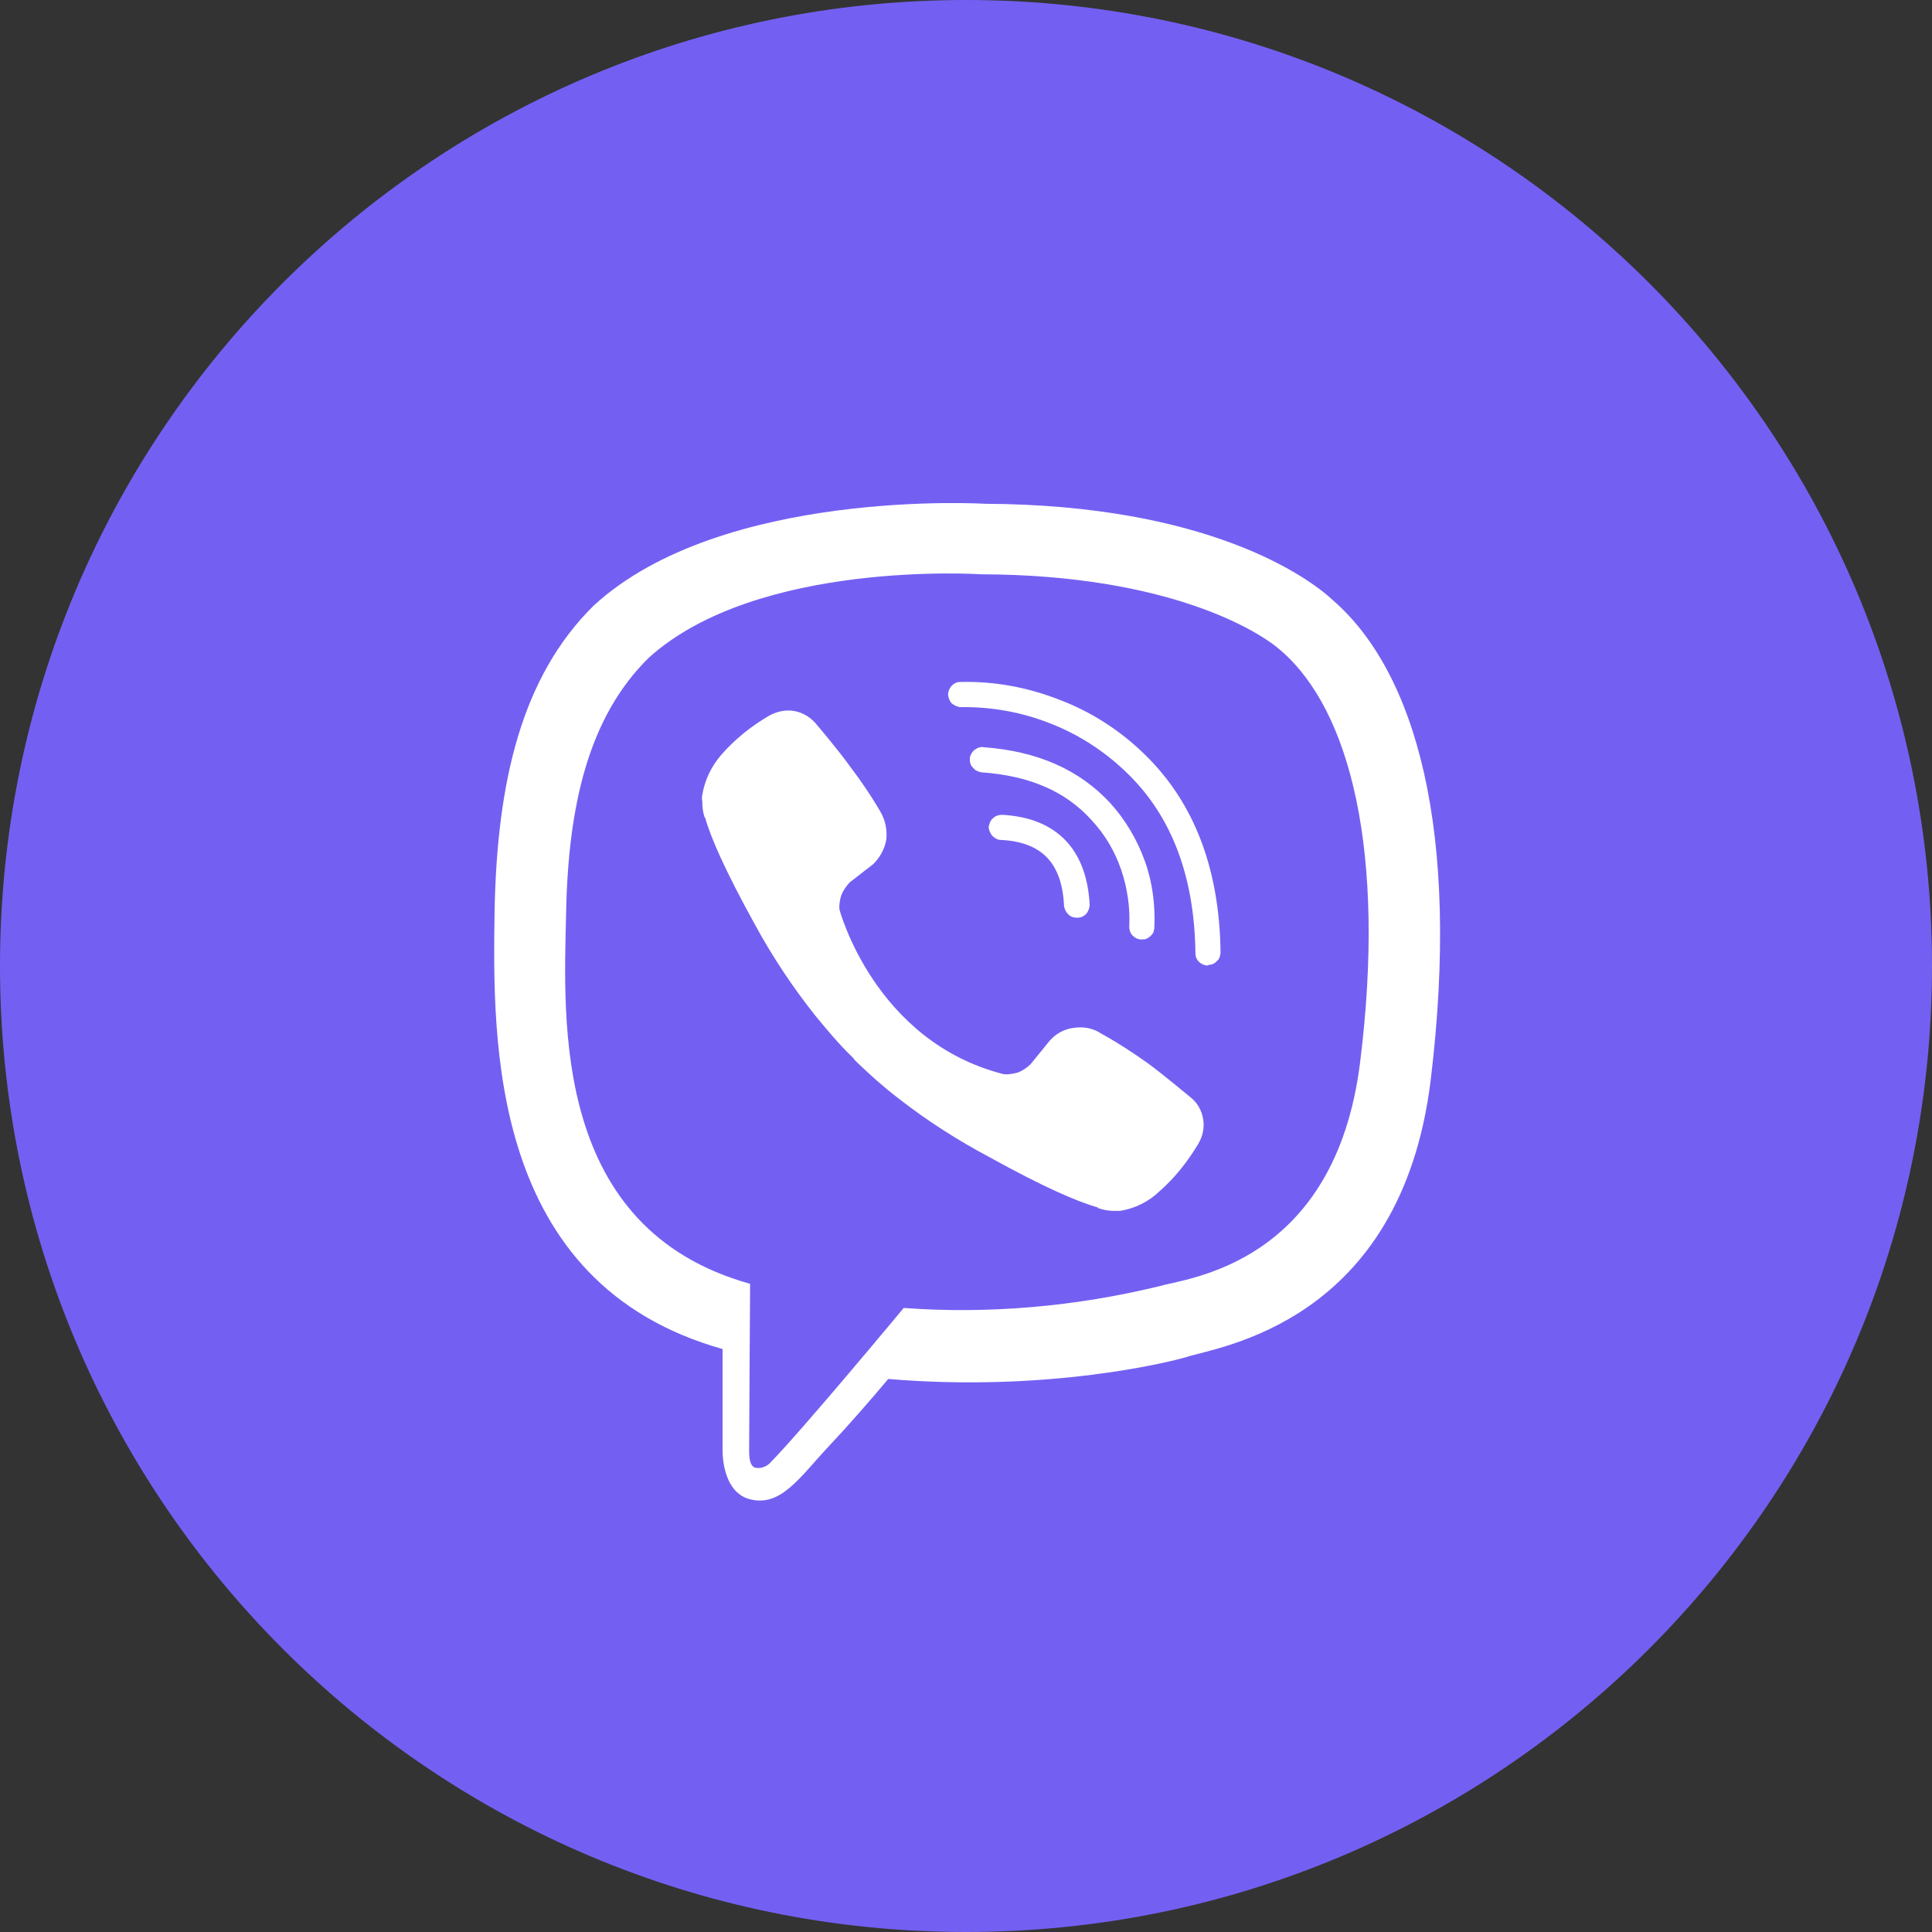 <svg width="40" height="40" viewBox="0 0 40 40" fill="none" xmlns="http://www.w3.org/2000/svg" xmlns:xlink="http://www.w3.org/1999/xlink">
	<rect x="0" y="0" width="40" height="40" fill="#333333" stroke="none"/>
	<desc>
			Created with Pixso.
	</desc>
	<defs>
		<clipPath id="clip108_1457">
			<rect id="Viber 1" width="40" height="40" fill="white" fill-opacity="0"/>
		</clipPath>
	</defs>
	<rect id="Viber 1" width="40" height="40" fill="#FFFFFF" fill-opacity="0"/>
	<g clip-path="url(#clip108_1457)">
		<path id="Background" d="M40 20C40 31.04 31.04 40 20 40C8.95 40 0 31.04 0 20C0 8.95 8.95 0 20 0C31.04 0 40 8.95 40 20Z" fill="#7360F2" fill-opacity="1" fill-rule="evenodd"/>
		<path id="Vector" d="M27.6 12.43C27.09 11.95 25.01 10.45 20.39 10.43C20.39 10.43 14.94 10.1 12.29 12.54C10.8 14.01 10.29 16.18 10.24 18.86C10.2 21.55 10.12 26.57 14.96 27.93L14.96 30.01C14.96 30.01 14.93 30.85 15.49 31.03C16.16 31.23 16.55 30.59 17.19 29.91C17.54 29.54 18.03 28.98 18.39 28.55C21.71 28.83 24.25 28.19 24.55 28.1C25.22 27.88 29 27.4 29.62 22.37C30.25 17.18 29.3 13.91 27.6 12.43ZM28.16 21.99C27.64 26.19 24.57 26.46 24 26.63C22.27 27.05 20.48 27.21 18.71 27.08C18.71 27.08 16.61 29.61 15.96 30.27C15.92 30.32 15.87 30.35 15.82 30.37C15.77 30.39 15.71 30.4 15.65 30.39C15.54 30.37 15.51 30.23 15.51 30.04C15.51 29.76 15.53 26.58 15.53 26.58C11.44 25.44 11.67 21.17 11.72 18.93C11.76 16.69 12.18 14.85 13.43 13.62C15.68 11.58 20.31 11.89 20.31 11.89C24.21 11.9 26.09 13.08 26.52 13.47C27.96 14.71 28.7 17.66 28.16 21.99L28.16 21.99Z" fill="#FFFFFF" fill-opacity="1" fill-rule="nonzero"/>
		<path id="Viber" d="M22.3 19C22.23 19 22.16 18.98 22.12 18.93C22.07 18.89 22.04 18.82 22.03 18.76C21.99 17.87 21.57 17.43 20.72 17.39C20.65 17.39 20.59 17.35 20.54 17.3C20.5 17.25 20.47 17.18 20.47 17.12C20.48 17.05 20.51 16.98 20.56 16.94C20.61 16.89 20.68 16.87 20.75 16.87C21.86 16.93 22.5 17.57 22.56 18.73C22.56 18.8 22.53 18.87 22.49 18.92C22.44 18.97 22.38 19 22.31 19L22.3 19Z" fill="#FFFFFF" fill-opacity="1" fill-rule="nonzero"/>
		<path id="Viber" d="M23.63 19.45C23.56 19.45 23.5 19.42 23.45 19.37C23.4 19.32 23.38 19.25 23.38 19.19C23.4 18.78 23.34 18.38 23.21 18C23.08 17.62 22.87 17.27 22.6 16.98C22.06 16.38 21.31 16.06 20.32 15.99C20.29 15.98 20.26 15.98 20.23 15.96C20.19 15.95 20.17 15.92 20.15 15.9C20.12 15.87 20.1 15.84 20.09 15.81C20.08 15.78 20.08 15.74 20.08 15.71C20.08 15.67 20.09 15.64 20.11 15.61C20.12 15.58 20.15 15.55 20.17 15.53C20.2 15.51 20.23 15.49 20.26 15.48C20.29 15.47 20.33 15.46 20.36 15.47C21.48 15.55 22.35 15.94 22.98 16.62C23.3 16.97 23.54 17.38 23.7 17.82C23.86 18.26 23.92 18.73 23.9 19.2C23.9 19.23 23.89 19.27 23.88 19.3C23.87 19.33 23.84 19.36 23.82 19.38C23.8 19.4 23.77 19.42 23.73 19.44C23.7 19.45 23.67 19.45 23.63 19.45Z" fill="#FFFFFF" fill-opacity="1" fill-rule="nonzero"/>
		<path id="Viber" d="M25.01 19.99C24.94 19.99 24.87 19.96 24.82 19.91C24.77 19.86 24.75 19.8 24.75 19.73C24.73 18.15 24.26 16.9 23.34 16.01C22.88 15.56 22.34 15.21 21.75 14.98C21.15 14.74 20.51 14.63 19.87 14.64C19.81 14.63 19.75 14.6 19.7 14.56C19.66 14.51 19.63 14.44 19.63 14.38C19.63 14.31 19.66 14.25 19.7 14.2C19.75 14.15 19.81 14.12 19.87 14.12C20.58 14.1 21.28 14.23 21.94 14.49C22.6 14.74 23.2 15.13 23.7 15.62C24.73 16.62 25.25 18 25.27 19.72C25.27 19.75 25.26 19.78 25.25 19.82C25.24 19.85 25.22 19.88 25.19 19.9C25.17 19.93 25.14 19.94 25.11 19.96C25.08 19.97 25.04 19.98 25.01 19.98L25.01 19.99Z" fill="#FFFFFF" fill-opacity="1" fill-rule="nonzero"/>
		<path id="Viber" d="M20.78 22.24C20.89 22.25 20.99 22.23 21.09 22.2C21.18 22.16 21.27 22.1 21.34 22.03L21.73 21.55C21.86 21.4 22.04 21.3 22.24 21.28C22.44 21.25 22.64 21.29 22.8 21.4C23.13 21.58 23.45 21.79 23.76 22.01C24.05 22.22 24.65 22.72 24.65 22.72C24.79 22.83 24.88 22.99 24.91 23.17C24.94 23.35 24.9 23.53 24.81 23.68C24.59 24.05 24.32 24.39 24 24.67C23.78 24.88 23.5 25.02 23.19 25.07C23.15 25.07 23.11 25.07 23.07 25.07C22.95 25.07 22.84 25.05 22.73 25.01L22.73 25C22.31 24.88 21.63 24.59 20.49 23.96C19.83 23.61 19.19 23.2 18.6 22.74C18.3 22.51 18.02 22.26 17.75 22L17.72 21.97L17.69 21.94L17.67 21.91L17.64 21.88C17.37 21.62 17.13 21.33 16.89 21.04C16.42 20.45 16 19.82 15.64 19.16C15.01 18.02 14.71 17.33 14.6 16.93L14.59 16.93C14.55 16.81 14.54 16.7 14.54 16.58C14.53 16.54 14.53 16.5 14.54 16.46C14.59 16.15 14.73 15.86 14.94 15.62C15.22 15.3 15.56 15.03 15.92 14.82C16.08 14.73 16.26 14.69 16.44 14.72C16.61 14.75 16.77 14.84 16.89 14.98C16.89 14.98 17.39 15.57 17.6 15.87C17.82 16.16 18.04 16.48 18.23 16.81C18.33 16.98 18.37 17.18 18.35 17.38C18.32 17.57 18.22 17.75 18.08 17.89L17.59 18.27C17.52 18.35 17.46 18.43 17.42 18.53C17.39 18.62 17.37 18.73 17.38 18.83C17.38 18.83 18.1 21.56 20.78 22.24Z" fill="#FFFFFF" fill-opacity="1" fill-rule="nonzero"/>
	</g>
</svg>

